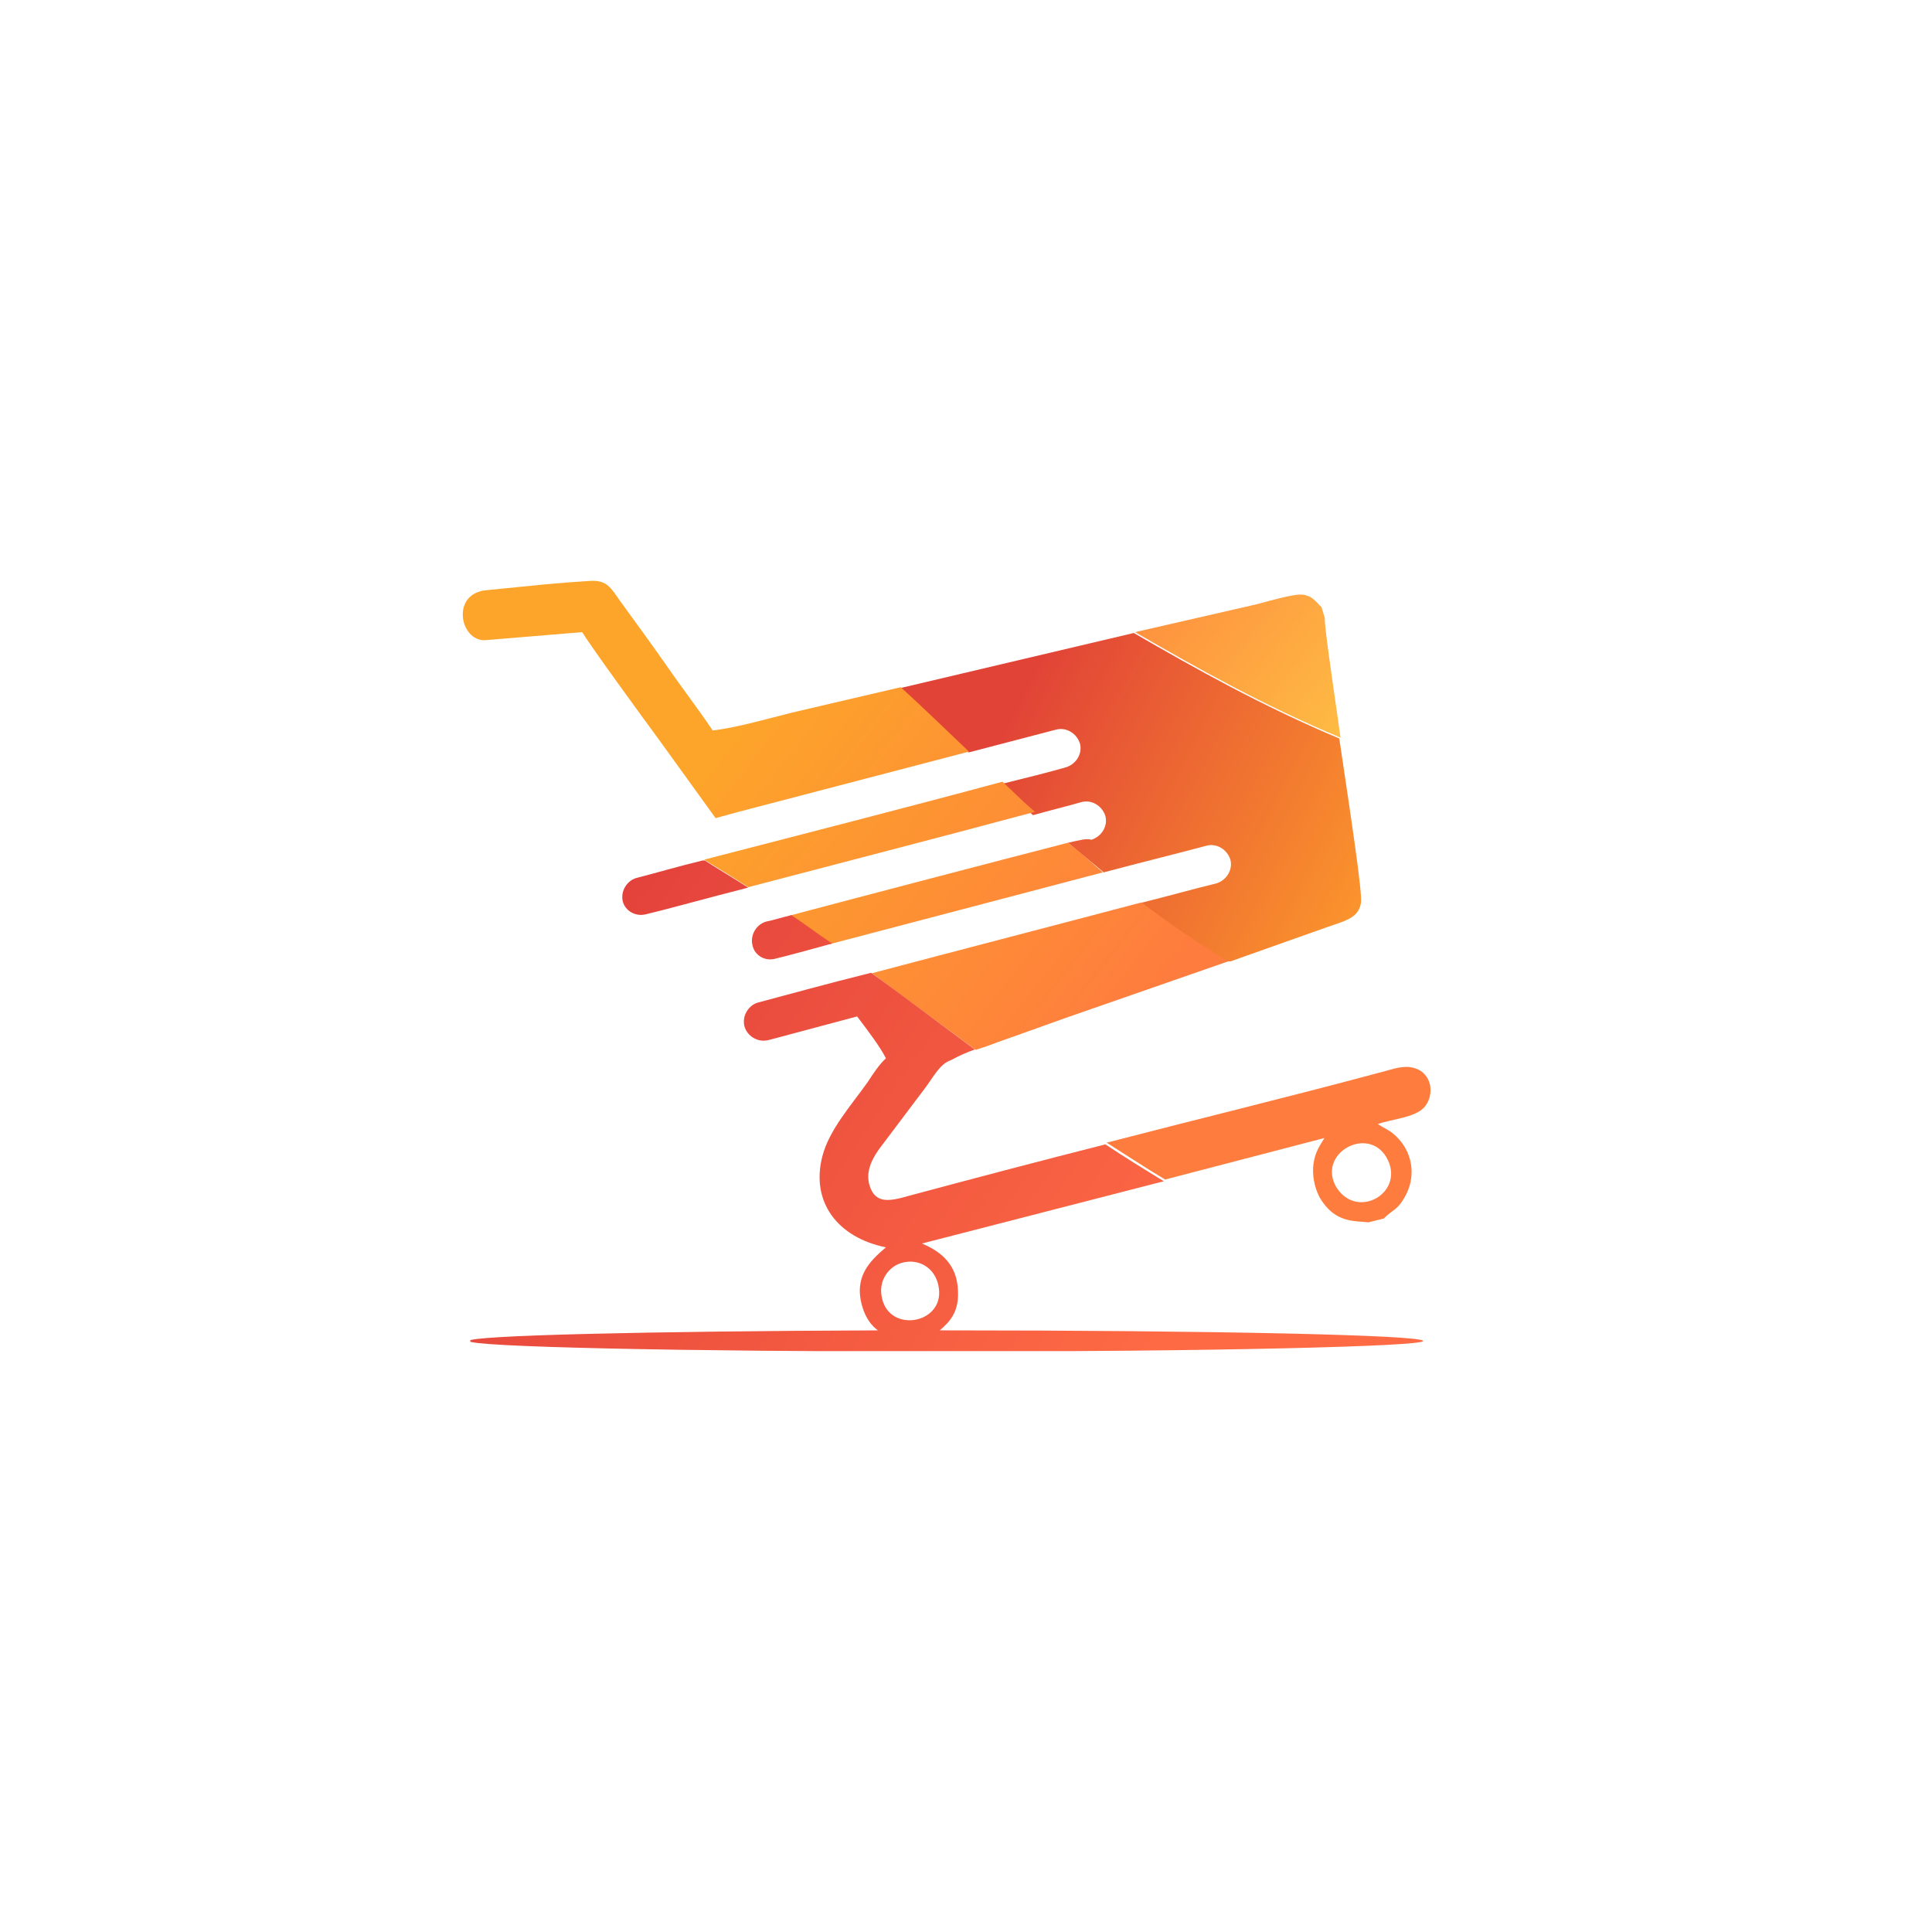 <?xml version="1.0" encoding="utf-8"?>
<!-- Generator: Adobe Illustrator 26.0.2, SVG Export Plug-In . SVG Version: 6.00 Build 0)  -->
<svg version="1.1" id="Layer_1" xmlns:serif="http://www.serif.com/"
	 xmlns="http://www.w3.org/2000/svg" xmlns:xlink="http://www.w3.org/1999/xlink" x="0px" y="0px" viewBox="0 0 456 456"
	 style="enable-background:new 0 0 456 456;" xml:space="preserve">
<style type="text/css">
	.st0{display:none;fill:#FFFFFF;}
	
		.st1{clip-path:url(#SVGID_00000119798155737486513520000004091626701443149468_);fill:url(#SVGID_00000032609666692482089370000012598284786845378190_);}
	
		.st2{clip-path:url(#SVGID_00000061462708168279979650000014611644308091528350_);fill:url(#SVGID_00000068674369629971741650000004997605864565871020_);}
	
		.st3{clip-path:url(#SVGID_00000076571367780597772590000009620212680285921692_);fill:url(#SVGID_00000085962765549706384320000008360610910243800194_);}
	
		.st4{clip-path:url(#SVGID_00000098203111941162112570000013218149499877328276_);fill:url(#SVGID_00000041993406337777913560000010054925896112684173_);}
</style>
<path class="st0" d="M105.5,281.6c-2.7,0-5-0.9-6.9-2.7c-1.9-1.8-2.8-4-2.8-6.6s0.9-4.8,2.8-6.7c1.9-1.8,4.2-2.8,6.9-2.8
	c2.7,0,5.1,0.9,7,2.8c1.9,1.8,2.9,4.1,2.9,6.7c0,2.5-1,4.7-2.9,6.6C110.6,280.7,108.2,281.6,105.5,281.6z"/>
<path class="st0" d="M213.6,280.1H196l-46.3-73c-1.2-1.8-2.1-3.8-2.9-5.8h-0.4c0.4,2.1,0.5,6.7,0.5,13.6V280h-15.5v-99.4h18.7
	l44.7,71.3c1.9,3,3.1,5,3.6,6.1h0.3c-0.5-2.6-0.7-7.1-0.7-13.4v-64h15.5L213.6,280.1z"/>
<path class="st0" d="M289.3,280.1h-54.4v-99.4h52.2v14h-36.2v28.1h33.3v13.9h-33.3v29.4h38.3L289.3,280.1L289.3,280.1z"/>
<path class="st0" d="M366.6,194.7h-27.8v85.4h-16.1v-85.4h-27.8v-14h71.7L366.6,194.7L366.6,194.7z"/>
<g>
	<g>
		<g>
			<g>
				<defs>
					<path id="SVGID_1_" d="M252.1,198.9c2.6,2.3,5.6,4.6,8.4,7c9.4-2.5,18-4.6,24.3-6.3c2.3-0.6,4.8,0.8,5.6,3.3
						c0.6,2.3-0.8,4.8-3.3,5.6c-5,1.2-11,2.9-17.8,4.6c6.3,4.8,13,9.6,20.3,14.1l23.7-8.4c3.9-1.4,7.3-2,7.9-5.6
						c0.5-1.9-2.5-21.4-5.1-38.9c-18.1-7.6-33.8-16.4-48.5-24.9l-55.1,13c5.3,5,10.7,10.1,16.1,15.2l20.7-5.4
						c2.3-0.6,4.8,0.8,5.6,3.3c0.6,2.3-0.8,4.8-3.3,5.6c-4.2,1.2-9.4,2.5-15.5,4c2.5,2.5,5.1,4.8,7.7,7.3c4.3-1.2,8.4-2.2,11.5-3.1
						c2.3-0.6,4.8,0.8,5.6,3.3c0.6,2.3-0.8,4.8-3.3,5.6C256.4,197.8,254.5,198.4,252.1,198.9"/>
				</defs>
				<clipPath id="SVGID_00000111193337628561332320000006626959941535817626_">
					<use xlink:href="#SVGID_1_"  style="overflow:visible;"/>
				</clipPath>
				
					<linearGradient id="SVGID_00000037690785819175529180000001639412773231177150_" gradientUnits="userSpaceOnUse" x1="235.803" y1="-102.051" x2="332.795" y2="-151.638" gradientTransform="matrix(1 0 0 -1 0 69.89)">
					<stop  offset="0" style="stop-color:#E14337"/>
					<stop  offset="1" style="stop-color:#FE9F2B"/>
				</linearGradient>
				
					<rect x="212.7" y="149.2" style="clip-path:url(#SVGID_00000111193337628561332320000006626959941535817626_);fill:url(#SVGID_00000037690785819175529180000001639412773231177150_);" width="109.2" height="77.7"/>
			</g>
		</g>
	</g>
</g>
<g>
	<g>
		<g>
			<g>
				<defs>
					<path id="SVGID_00000004537895264152066620000013757639486540655013_" d="M267.9,149.2c14.7,8.5,30.3,17.3,48.5,24.9
						c-2-14.1-3.9-26.8-3.7-28.2l-0.8-2.6c-1.2-1.1-2.5-3.4-5.9-2.9c-2.5,0.3-6.7,1.5-9.3,2.2L267.9,149.2z"/>
				</defs>
				<clipPath id="SVGID_00000106864782306460128430000009853955582282709135_">
					<use xlink:href="#SVGID_00000004537895264152066620000013757639486540655013_"  style="overflow:visible;"/>
				</clipPath>
				
					<linearGradient id="SVGID_00000138552446950838940540000005526875667233149837_" gradientUnits="userSpaceOnUse" x1="254.964" y1="-56.626" x2="340.438" y2="-126.824" gradientTransform="matrix(1 0 0 -1 0 69.89)">
					<stop  offset="0" style="stop-color:#FE7F3C"/>
					<stop  offset="1" style="stop-color:#FED547"/>
				</linearGradient>
				
					<rect x="267.9" y="139.9" style="clip-path:url(#SVGID_00000106864782306460128430000009853955582282709135_);fill:url(#SVGID_00000138552446950838940540000005526875667233149837_);" width="48.5" height="34.2"/>
			</g>
		</g>
	</g>
</g>
<g>
	<g>
		<g>
			<g>
				<defs>
					<path id="SVGID_00000057113630815327127740000004937879916594373812_" d="M252.1,198.9c-16.7,4.3-48.8,12.7-65.7,17.2
						c3.3,2.2,6.7,4.5,9.6,6.7c18.4-4.8,43.7-11.5,64.3-16.9C257.8,203.7,255,201.2,252.1,198.9 M236.6,184.5
						c-20.7,5.6-49.5,13-70.4,18.4c3.6,2.2,7,4.3,10.4,6.5c21.7-5.7,48.8-12.7,67.7-17.8C241.5,189.3,239.1,186.8,236.6,184.5z
						 M228.7,177.4c-5.6-5.3-10.8-10.4-16.1-15.2l-25.7,6c-5.6,1.4-13.2,3.6-18.7,4.2c-3.4-5.1-7.3-10.1-10.8-15.2
						c-3.7-5.3-7.3-10.2-11-15.3c-2.2-3.1-3.1-5-7-4.8c-3.3,0.2-7.3,0.5-10.5,0.8c-2.2,0.2-9,0.9-14.1,1.4
						c-8.5,0.8-6.2,12.1-0.3,11.8l22.9-1.9c2,3.3,14.6,20.6,18,25.2l13.5,18.7l5.1-1.4L228.7,177.4z M315.4,280.2
						c-4.6-7.9,7.3-14.6,11.8-7.1C332,281.3,320.4,288.2,315.4,280.2z M324.7,253.4c-20.9,5.6-42.3,10.8-63.5,16.3
						c4.6,2.9,9.1,5.9,13.8,8.7l37.6-9.8c-1.2,2-2.2,3.3-2.6,6.2c-0.3,2.6,0.2,5.3,1.4,7.7c3.6,6.3,8.4,5.6,11.6,6l3.6-0.9
						c2.2-2.2,3.1-1.9,4.8-4.8c2.8-4.6,2.2-10.1-1.2-13.9c-2-2.2-2.9-2.2-5-3.6c3.4-1.2,8.8-1.5,11-4c1.9-2.2,2.2-6.3-0.8-8.5
						C332.1,250.8,329.2,252.3,324.7,253.4z M269.4,213c-18.9,5-43.2,11.3-63.6,16.7c8.4,6.2,16.4,12.2,24.5,18.1
						c1.9-0.6,3.6-1.2,5.4-1.9c7.4-2.6,14.7-5.3,22.3-7.9l31.9-11.1C282.4,222.4,275.8,217.8,269.4,213z"/>
				</defs>
				<clipPath id="SVGID_00000060725348001155572350000014435105806382513565_">
					<use xlink:href="#SVGID_00000057113630815327127740000004937879916594373812_"  style="overflow:visible;"/>
				</clipPath>
				
					<linearGradient id="SVGID_00000171721384871881542940000009857382685724418693_" gradientUnits="userSpaceOnUse" x1="170.39" y1="-102.217" x2="265.321" y2="-176.658" gradientTransform="matrix(1 0 0 -1 0 69.89)">
					<stop  offset="0" style="stop-color:#FDA52A"/>
					<stop  offset="1" style="stop-color:#FE7C3E"/>
				</linearGradient>
				
					<rect x="106.5" y="137" style="clip-path:url(#SVGID_00000060725348001155572350000014435105806382513565_);fill:url(#SVGID_00000171721384871881542940000009857382685724418693_);" width="231.8" height="151.9"/>
			</g>
		</g>
	</g>
</g>
<g>
	<g>
		<g>
			<g>
				<defs>
					<path id="SVGID_00000072248669119991240470000008720291116776739762_" d="M214.3,297.8c3.6-0.3,6.8,2.2,7.3,6.3
						c1.2,8.7-12.7,10.8-13.6,1.2C207.6,301.9,210.1,298.1,214.3,297.8 M182.9,226.3c3.7-0.9,8.4-2.2,13.5-3.6
						c-3.3-2.2-6.3-4.5-9.6-6.7c-2.2,0.5-4.3,1.2-5.9,1.5c-2.3,0.6-3.9,3.1-3.3,5.6C178.1,225.5,180.5,226.9,182.9,226.3z
						 M152.4,215.8c6.3-1.5,14.7-3.9,24.2-6.3c-3.4-2.2-7-4.3-10.4-6.5c-6.2,1.5-11.6,3.1-15.9,4.2c-2.3,0.6-3.9,3.1-3.3,5.6
						C147.6,215,150,216.4,152.4,215.8z M230.1,247.7c-8.1-5.9-16.1-12.1-24.5-18.1c-10.4,2.6-19.5,5.1-26.6,7
						c-2.3,0.6-3.9,3.1-3.3,5.6c0.6,2.3,3.1,3.9,5.6,3.3l2.3-0.6l18.7-5c2.5,3.3,5.6,7.4,6.8,9.9c-1.4,1.2-3.1,3.7-4.3,5.6
						c-4,5.6-9.1,11.3-10.7,17.5c-2.8,10.8,3.6,19.2,15,21.5c-3.9,3.3-7.6,7-5.6,13.9c0.8,2.8,2.2,4.6,3.7,5.7
						c-54.5,0.2-96.5,1.2-96.5,2.5c0,1.4,50.3,2.5,112.6,2.5s112.6-1.2,112.6-2.5c0-1.4-50.3-2.5-112.6-2.5h-1.5
						c2.2-1.9,4.6-4.2,4.3-9.4c-0.2-5.9-3.7-9.1-8.5-11.1l57.1-14.7c-4.6-2.8-9.3-5.7-13.8-8.7c-15.8,4-31.3,8.1-46.6,12.2
						c-4.2,1.2-7.6,1.9-9-2.3c-1.2-3.6,0.8-6.8,2.2-8.8c3.6-4.8,7-9.3,10.7-14.2c2.2-2.9,3.6-5.9,6.3-6.8
						C226.5,249.1,228.4,248.3,230.1,247.7z"/>
				</defs>
				<clipPath id="SVGID_00000088837796066327155460000000981796128774310326_">
					<use xlink:href="#SVGID_00000072248669119991240470000008720291116776739762_"  style="overflow:visible;"/>
				</clipPath>
				
					<linearGradient id="SVGID_00000167369091731084863450000000547289617580948409_" gradientUnits="userSpaceOnUse" x1="115.906" y1="-117.646" x2="283.338" y2="-231.854" gradientTransform="matrix(1 0 0 -1 0 69.89)">
					<stop  offset="0" style="stop-color:#DD393A"/>
					<stop  offset="1" style="stop-color:#FE6A44"/>
				</linearGradient>
				
					<rect x="111" y="203.1" style="clip-path:url(#SVGID_00000088837796066327155460000000981796128774310326_);fill:url(#SVGID_00000167369091731084863450000000547289617580948409_);" width="225.1" height="115.8"/>
			</g>
		</g>
	</g>
</g>
</svg>
